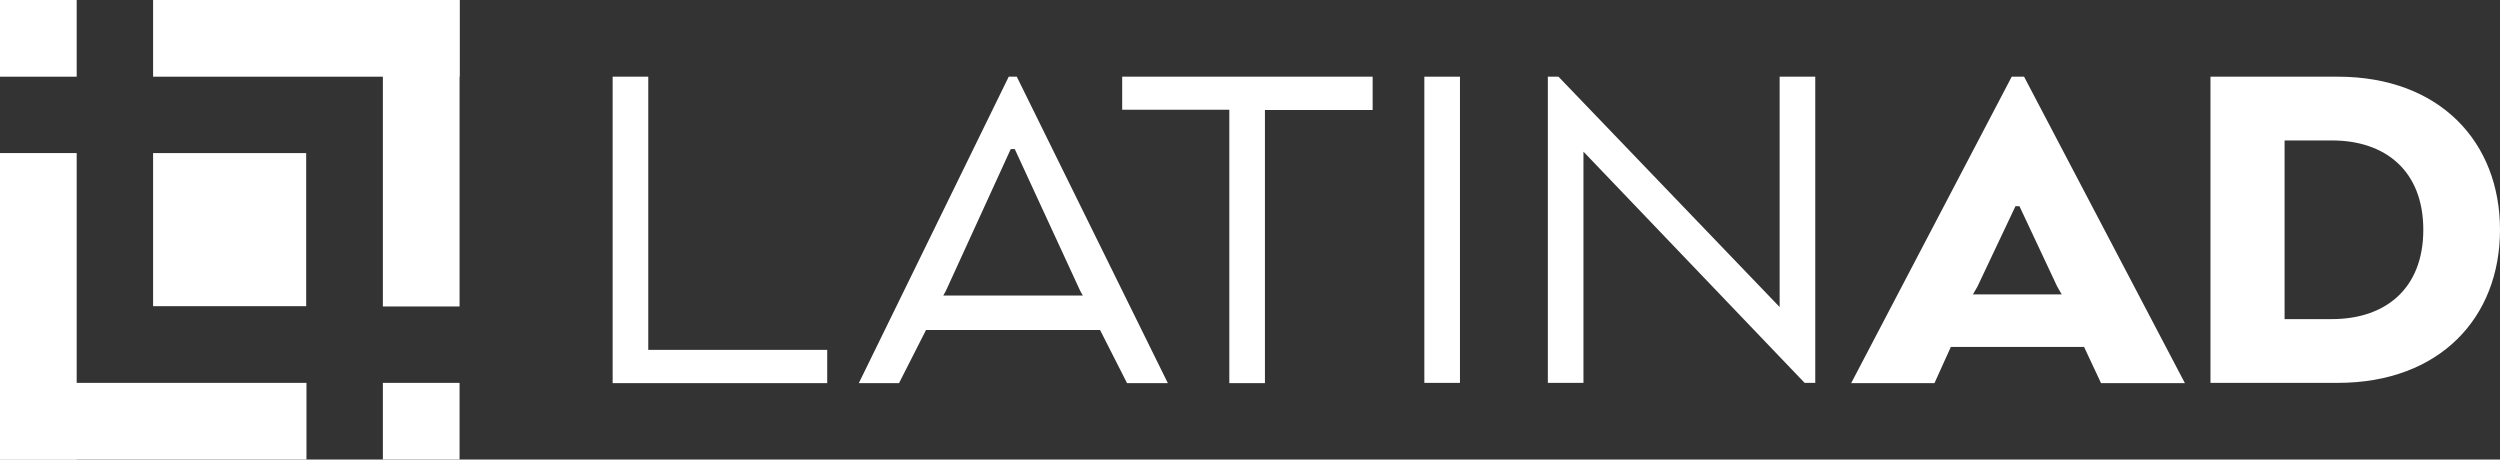<?xml version="1.0" encoding="utf-8"?>
<!-- Generator: Adobe Illustrator 24.0.0, SVG Export Plug-In . SVG Version: 6.00 Build 0)  -->
<svg version="1.1" id="Capa_1" xmlns="http://www.w3.org/2000/svg" xmlns:xlink="http://www.w3.org/1999/xlink" x="0px" y="0px"
	 viewBox="0 0 870.4 160" style="enable-background:new 0 0 870.4 160;" xml:space="preserve">
<rect x="0" y="0" width="870.4" height="160" fill="#333333" stroke="none"/>
<style type="text/css">
	.st0{fill:#FFFFFF;}
</style>
<title>logo-color</title>
<g>
	<rect y="0" class="st0" width="26.7" height="26.7"/>
	<rect y="53.3" class="st0" width="26.7" height="106.7"/>
	<rect y="133.3" class="st0" width="106.7" height="26.7"/>
	<rect x="133.3" y="133.3" class="st0" width="26.7" height="26.7"/>
	<rect x="133.3" y="0" class="st0" width="26.7" height="106.7"/>
	<rect x="53.3" y="0" class="st0" width="106.7" height="26.7"/>
	<rect x="53.3" y="53.3" class="st0" width="53.3" height="53.3"/>
	<path class="st0" d="M213.3,133.3V26.7h12.4v95.1H288v11.6H213.3z"/>
	<path class="st0" d="M351.2,26.7h2.8l52.6,106.7h-14.2l-9.4-18.5h-60.6l-9.4,18.5h-14L351.2,26.7z M353.3,51.9h-1.4l-22.6,49.4
		l-0.9,1.6H377l-0.9-1.6L353.3,51.9z"/>
	<path class="st0" d="M390.6,26.7h87.3v11.6h-37.5v95.1h-12.4V38.2h-37.3V26.7z"/>
	<path class="st0" d="M508.3,133.3h-12.4V26.7h12.4V133.3z"/>
	<path class="st0" d="M632,133.3h-3.7l-77-80.5v80.5h-12.4V26.7h3.7l77,80.2V26.7H632V133.3z"/>
	<path class="st0" d="M700.4,26.7h4.3l56,106.7h-29.2l-5.9-12.6h-46.4l-5.7,12.6h-29L700.4,26.7z M703.1,71.8h-1.4l-13.2,27.9
		l-1.6,2.8h30.9l-1.6-2.8L703.1,71.8z"/>
	<path class="st0" d="M813.9,133.3h-44.3V26.7h44.3c35.6,0,56.5,22.8,56.5,53.3C870.4,110.6,849.4,133.3,813.9,133.3z M795.4,48.9
		v62.2h16.5c18.5,0,31.8-10.5,31.8-31.1c0-20.6-13.3-31.1-31.8-31.1H795.4z"/>
</g>
</svg>
